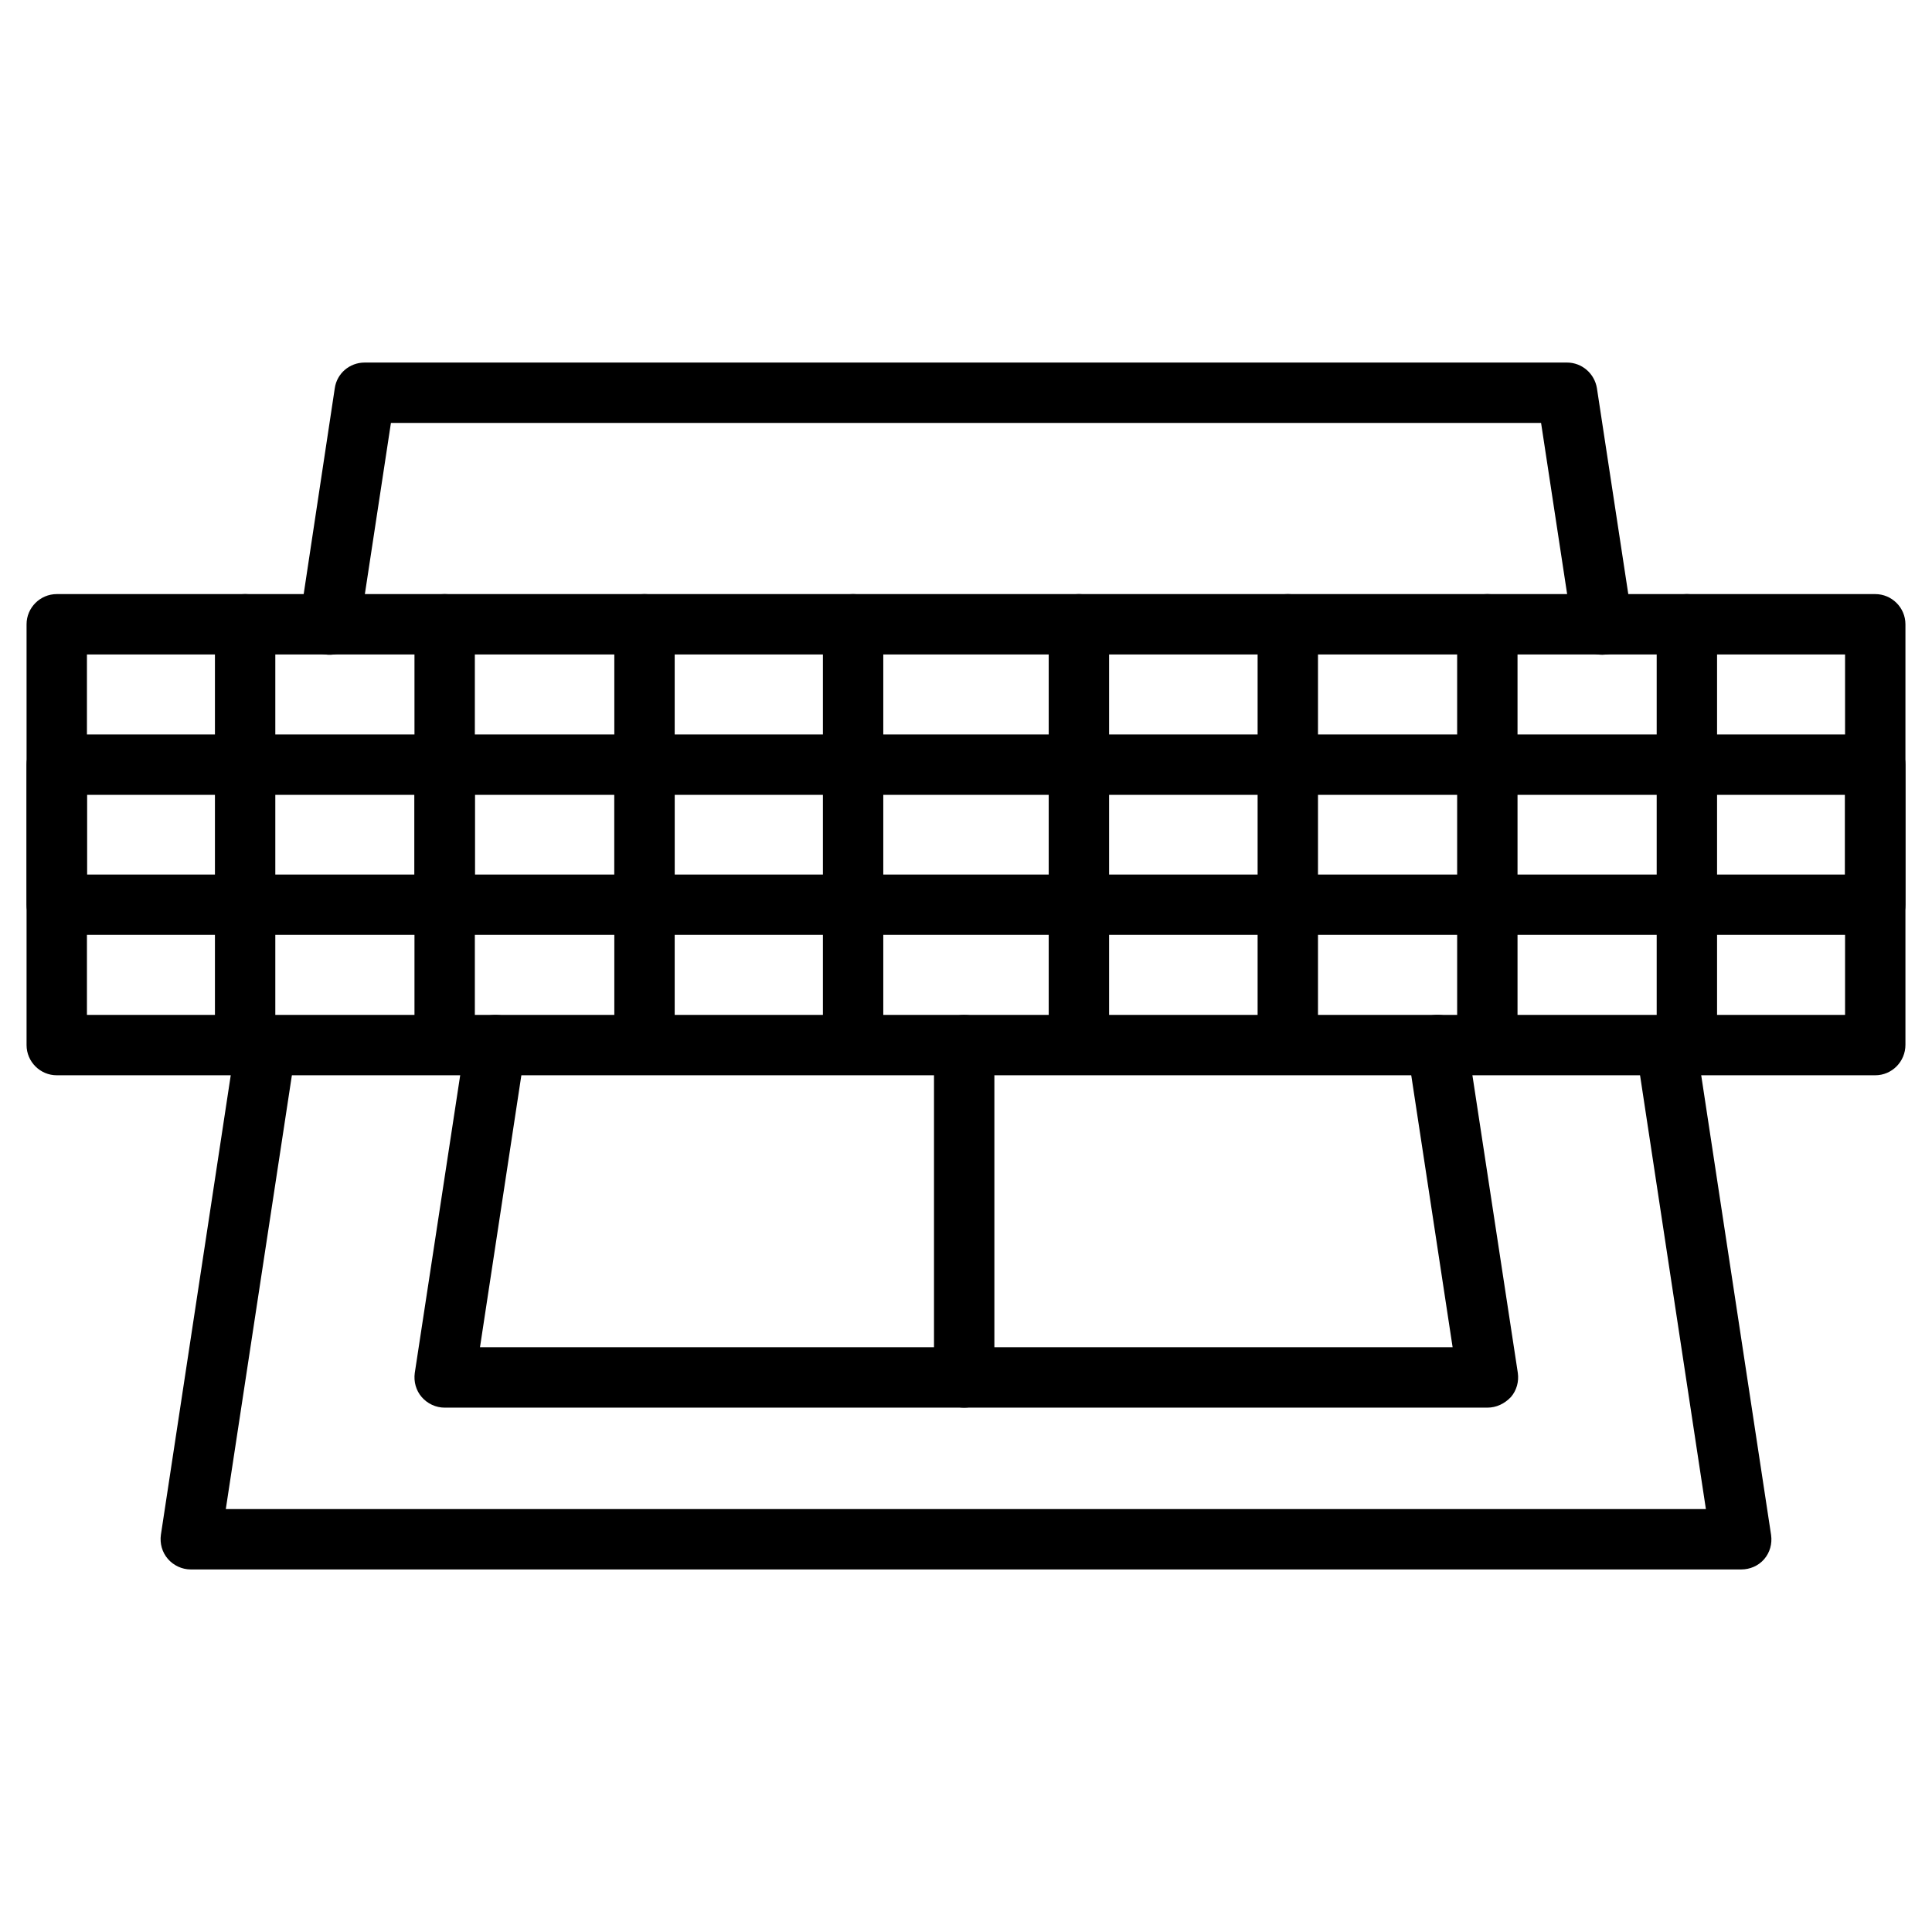 <svg id="Layer_1" enable-background="new 0 0 64 64" viewBox="0 0 64 64" xmlns="http://www.w3.org/2000/svg"><g><g><path d="m53.08 21.69c-.49 0-.91-.35-.99-.85l-1.04-6.83h-38.1l-1.04 6.83c-.08.55-.6.92-1.14.84-.55-.08-.92-.59-.84-1.14l1.16-7.68c.07-.49.49-.85.99-.85h39.83c.49 0 .91.36.99.85l1.17 7.68c.08.55-.29 1.06-.84 1.14-.05 0-.1.01-.15.01z" fill="rgb(0,0,0)"/></g><g><path d="m57.68 51.99h-51.36c-.29 0-.57-.13-.76-.35s-.27-.51-.23-.8l2.49-16.38c.08-.55.6-.92 1.14-.84.55.08.92.59.84 1.14l-2.32 15.23h49.03l-2.31-15.22c-.08-.55.29-1.06.84-1.14.54-.08 1.06.29 1.14.84l2.49 16.38c.04.29-.04.58-.23.8s-.47.34-.76.34z" fill="rgb(0,0,0)"/></g><g><path d="m49.27 46.63h-34.54c-.29 0-.57-.13-.76-.35s-.27-.51-.23-.8l1.68-11.01c.08-.55.6-.92 1.14-.84.55.08.92.59.84 1.14l-1.5 9.86h32.22l-1.5-9.86c-.08-.55.29-1.06.84-1.14.54-.09 1.06.29 1.14.84l1.68 11.01c.04.29-.04.58-.23.8-.21.22-.48.35-.78.35z" fill="rgb(0,0,0)"/></g><g><g><path d="m62.12 35.62h-60.24c-.55 0-1-.45-1-1v-13.94c0-.55.45-1 1-1h60.24c.55 0 1 .45 1 1v13.93c0 .56-.45 1.01-1 1.01zm-59.24-2h58.24v-11.94h-58.24z" fill="rgb(0,0,0)"/></g><g><path d="m55.88 35.61c-.55 0-1-.45-1-1v-13.93c0-.55.45-1 1-1s1 .45 1 1v13.93c0 .56-.45 1-1 1z" fill="rgb(0,0,0)"/></g><g><path d="m8.12 35.61c-.55 0-1-.45-1-1v-13.93c0-.55.45-1 1-1s1 .45 1 1v13.93c0 .56-.45 1-1 1z" fill="rgb(0,0,0)"/></g><g><path d="m49.27 35.61c-.55 0-1-.45-1-1v-13.93c0-.55.45-1 1-1s1 .45 1 1v13.93c0 .56-.44 1-1 1z" fill="rgb(0,0,0)"/></g><g><path d="m14.73 35.61c-.55 0-1-.45-1-1v-13.93c0-.55.45-1 1-1s1 .45 1 1v13.93c0 .56-.45 1-1 1z" fill="rgb(0,0,0)"/></g><g><path d="m42.66 35.61c-.55 0-1-.45-1-1v-13.93c0-.55.45-1 1-1s1 .45 1 1v13.93c0 .56-.45 1-1 1z" fill="rgb(0,0,0)"/></g><g><path d="m21.35 35.61c-.55 0-1-.45-1-1v-13.93c0-.55.45-1 1-1s1 .45 1 1v13.93c0 .56-.45 1-1 1z" fill="rgb(0,0,0)"/></g><g><path d="m35.74 35.61c-.55 0-1-.45-1-1v-13.93c0-.55.45-1 1-1s1 .45 1 1v13.93c0 .56-.45 1-1 1z" fill="rgb(0,0,0)"/></g><g><path d="m28.26 35.61c-.55 0-1-.45-1-1v-13.93c0-.55.45-1 1-1s1 .45 1 1v13.93c0 .56-.44 1-1 1z" fill="rgb(0,0,0)"/></g><g><path d="m62.12 30.97h-60.24c-.55 0-1-.45-1-1v-4.64c0-.55.45-1 1-1h60.24c.55 0 1 .45 1 1v4.64c0 .56-.45 1-1 1zm-59.24-2h58.24v-2.64h-58.24z" fill="rgb(0,0,0)"/></g><g><path d="m14.73 30.71c-.55 0-1-.45-1-1v-4.13c0-.55.45-1 1-1s1 .45 1 1v4.13c0 .56-.45 1-1 1z" fill="rgb(0,0,0)"/></g><g><path d="m21.35 30.71c-.55 0-1-.45-1-1v-4.13c0-.55.45-1 1-1s1 .45 1 1v4.13c0 .56-.45 1-1 1z" fill="rgb(0,0,0)"/></g></g><g><path d="m31.94 46.63c-.55 0-1-.45-1-1v-11.01c0-.55.45-1 1-1s1 .45 1 1v11.01c0 .55-.45 1-1 1z" fill="rgb(0,0,0)"/></g></g></svg>